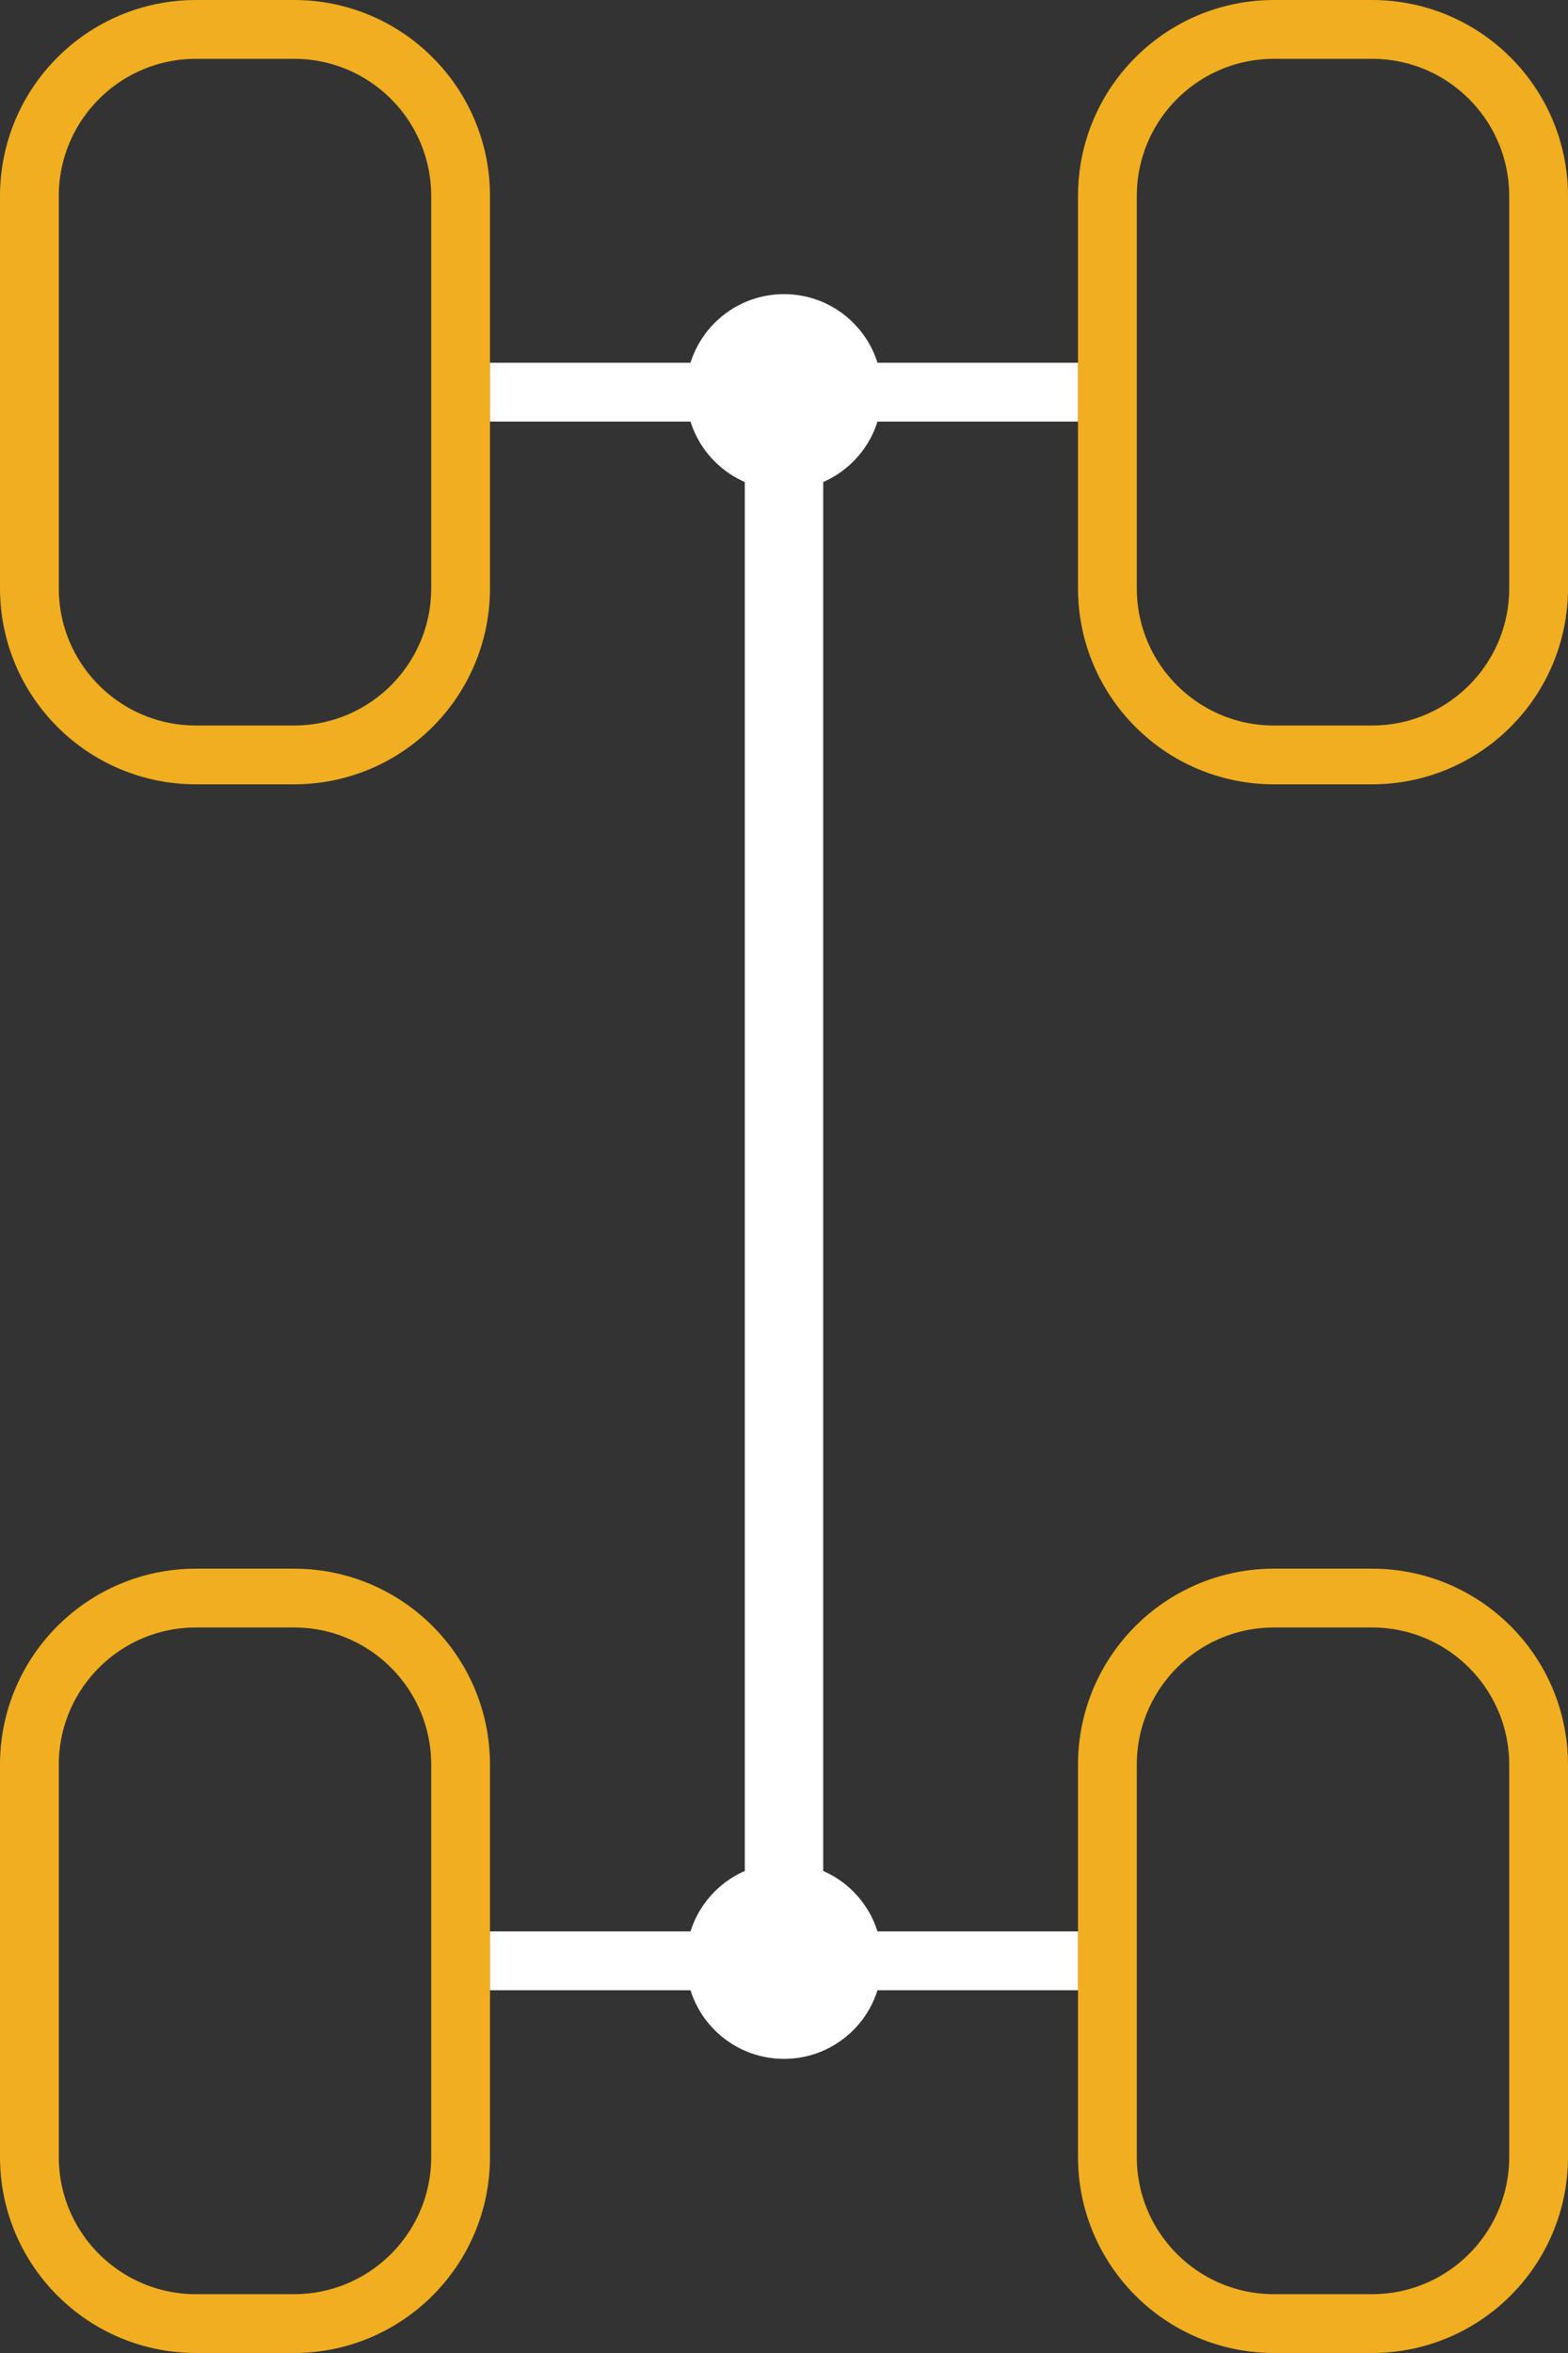 <svg width="16" height="24" viewBox="0 0 16 24" fill="none" xmlns="http://www.w3.org/2000/svg">
<rect x="0" y="0" width="16" height="24" fill="#333333" stroke="none"/>
<path d="M2 0.3H3C3.939 0.3 4.7 1.061 4.7 2V6C4.7 6.939 3.939 7.7 3 7.7H2C1.061 7.7 0.3 6.939 0.3 6V2C0.3 1.061 1.061 0.3 2 0.3Z" stroke="#F0AE20" stroke-width="0.6"/>
<path d="M2 16.3H3C3.939 16.3 4.7 17.061 4.7 18V22C4.7 22.939 3.939 23.7 3 23.7H2C1.061 23.7 0.3 22.939 0.3 22V18C0.3 17.061 1.061 16.3 2 16.3Z" stroke="#F0AE20" stroke-width="0.6"/>
<path d="M13 0.3H14C14.939 0.3 15.7 1.061 15.7 2V6C15.7 6.939 14.939 7.7 14 7.7H13C12.061 7.7 11.3 6.939 11.3 6V2C11.3 1.061 12.061 0.3 13 0.3Z" stroke="#F0AE20" stroke-width="0.6"/>
<path d="M13 16.3H14C14.939 16.3 15.7 17.061 15.7 18V22C15.7 22.939 14.939 23.7 14 23.7H13C12.061 23.7 11.3 22.939 11.3 22V18C11.3 17.061 12.061 16.3 13 16.3Z" stroke="#F0AE20" stroke-width="0.6"/>
<path d="M8 4L8 20" stroke="white" stroke-width="0.8"/>
<path d="M5 4H11" stroke="white" stroke-width="0.6"/>
<path d="M5 20H11" stroke="white" stroke-width="0.6"/>
<circle cx="8" cy="20" r="1" fill="white"/>
<circle cx="8" cy="4" r="1" fill="white"/>
</svg>
